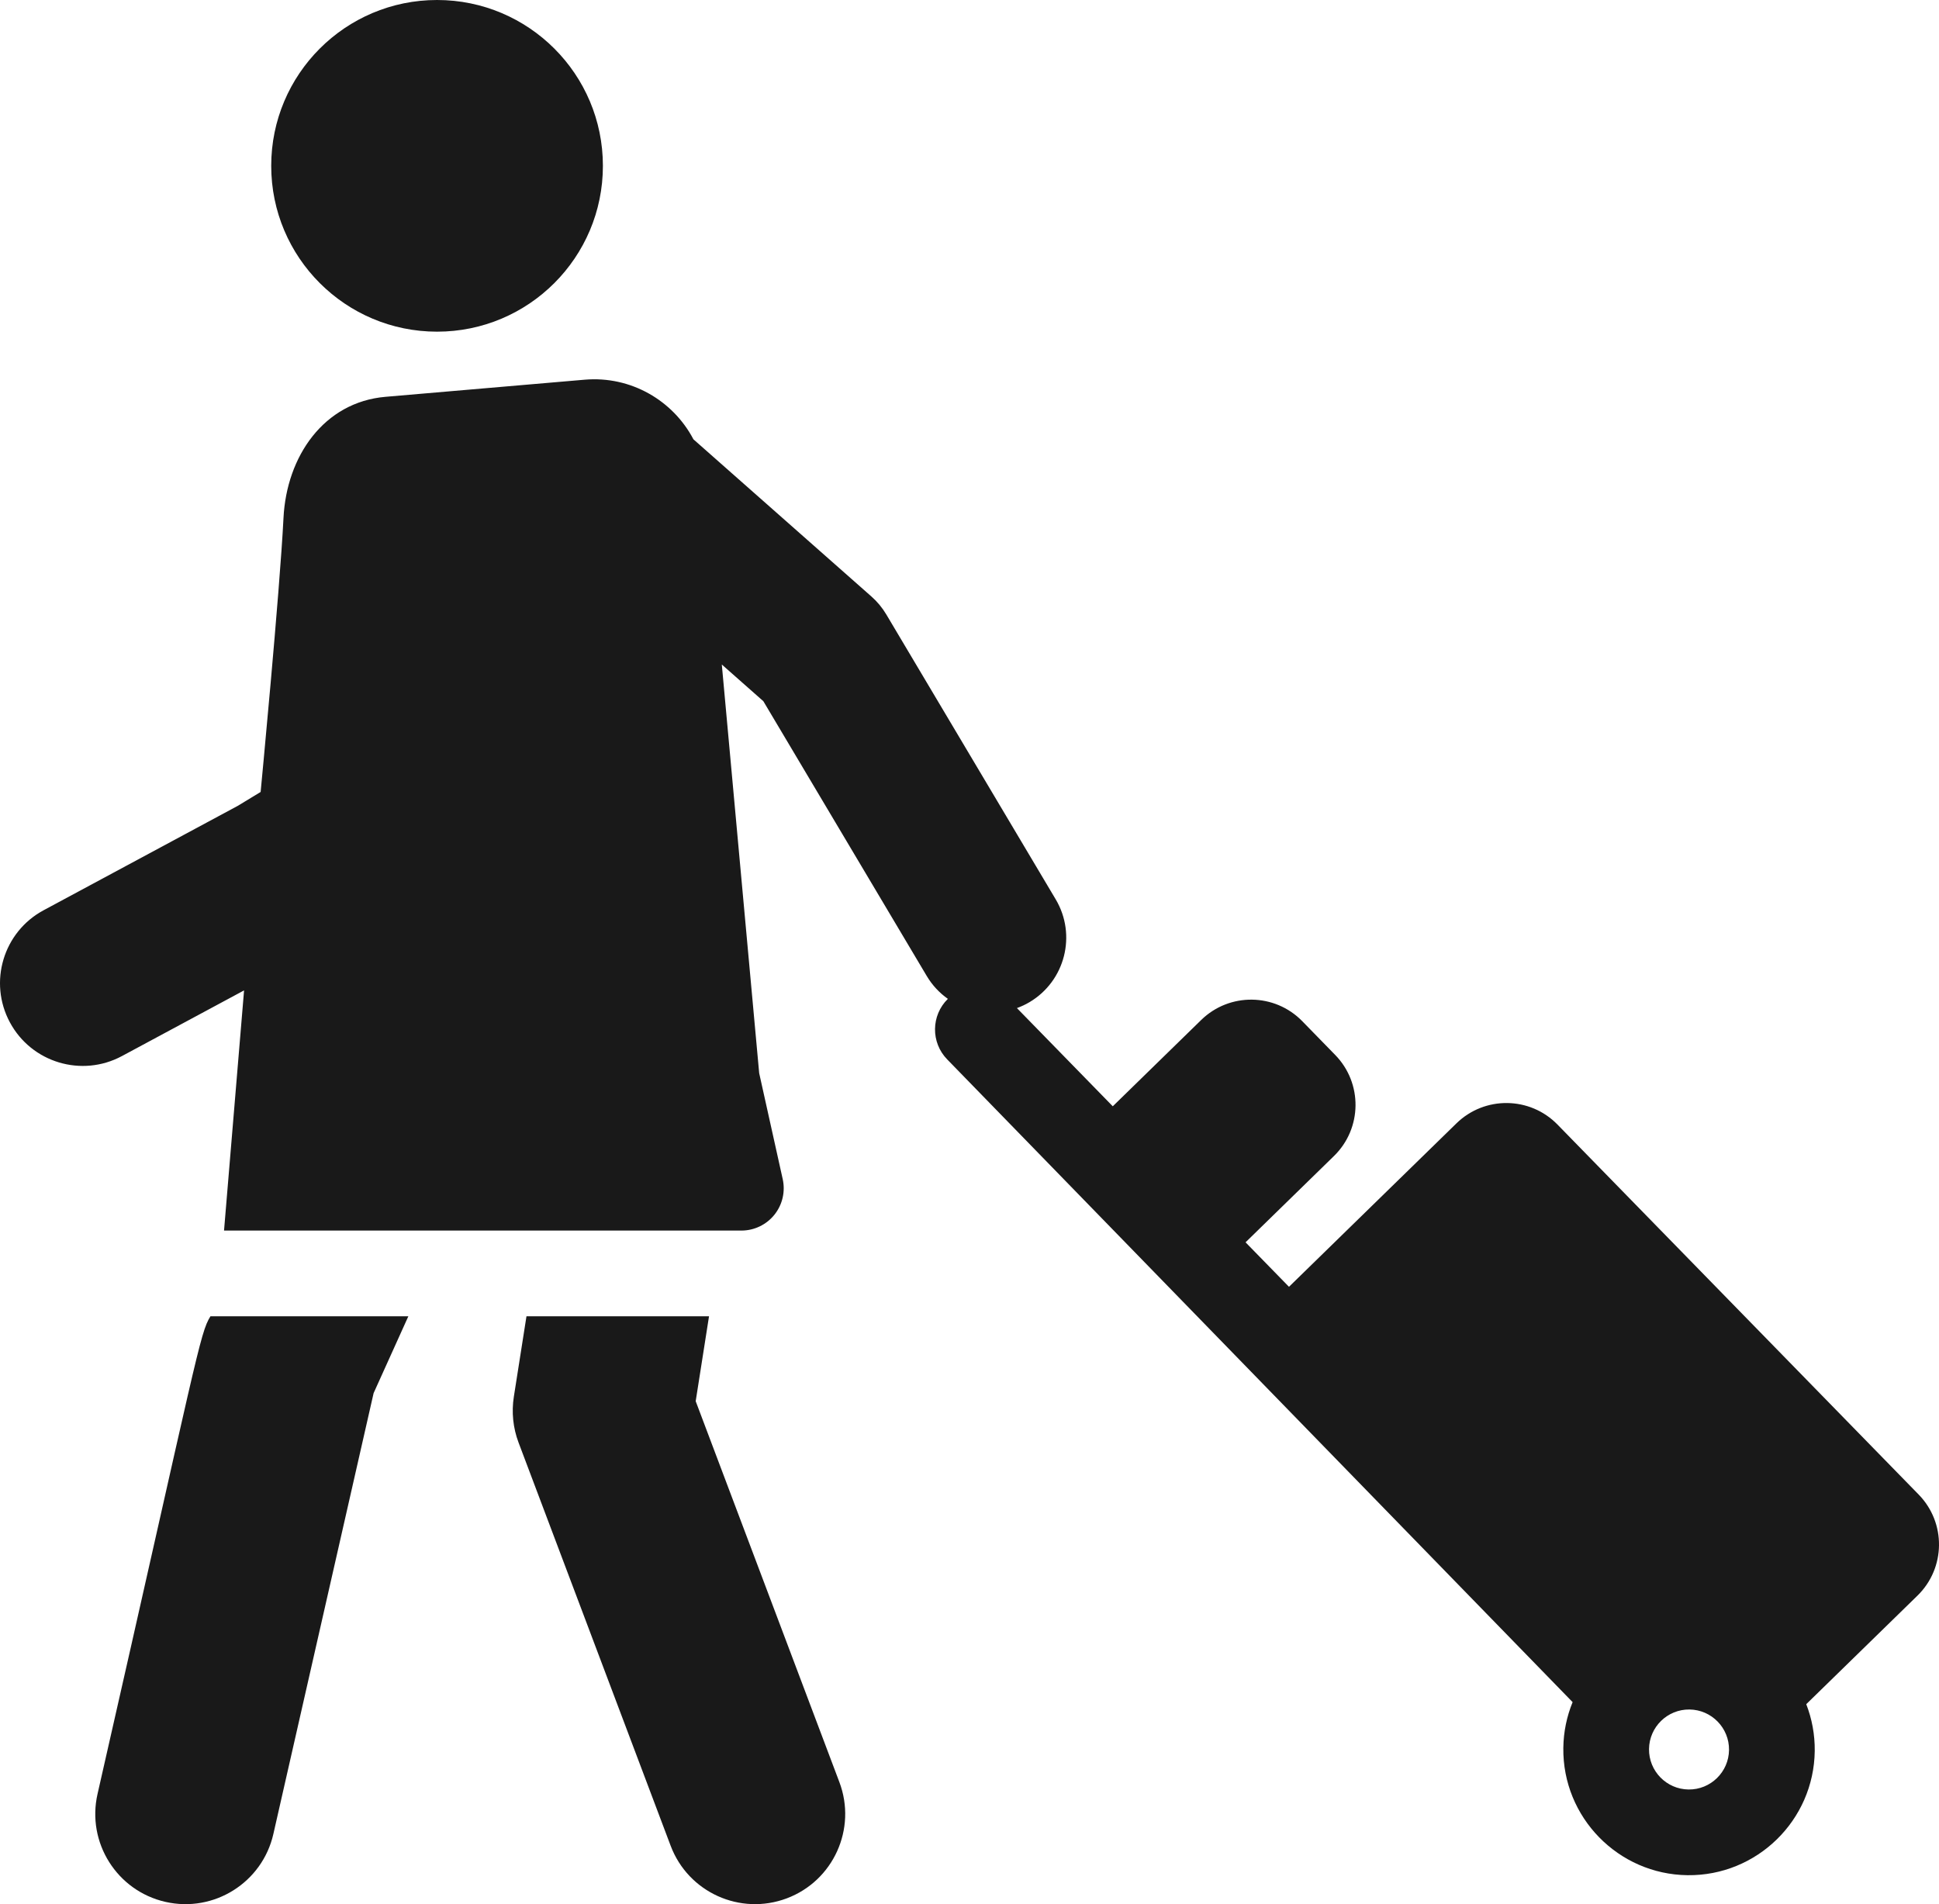 <?xml version="1.0" encoding="utf-8"?>
<!-- Generator: Adobe Illustrator 16.0.3, SVG Export Plug-In . SVG Version: 6.00 Build 0)  -->
<!DOCTYPE svg PUBLIC "-//W3C//DTD SVG 1.1//EN" "http://www.w3.org/Graphics/SVG/1.1/DTD/svg11.dtd">
<svg version="1.1" id="Layer_1" xmlns="http://www.w3.org/2000/svg" xmlns:xlink="http://www.w3.org/1999/xlink" x="0px" y="0px"
	 width="605.609px" height="594.757px" viewBox="0 0 605.609 594.757" enable-background="new 0 0 605.609 594.757"
	 xml:space="preserve">
<g>
	<path fill="#191919" d="M164.434,411.136h57.015l-4.164,26.521l44.881,118.992c5.486,14.551-1.859,30.799-16.414,36.287
		c-14.559,5.488-30.803-1.863-36.287-16.412l-47.506-125.949c-1.72-4.563-2.227-9.49-1.471-14.307L164.434,411.136z"/>
	<path fill="#191919" d="M65.729,411.136c5.692,0,53.285,0,61.809,0l-10.849,24.008L85.383,572.832
		c-3.447,15.164-18.537,24.664-33.705,21.217c-15.167-3.449-24.664-18.539-21.217-33.703
		C61.74,422.941,62.369,416.501,65.729,411.136z"/>
	<circle fill="#191919" cx="136.507" cy="51.798" r="51.798"/>
	<path fill="#191919" d="M3.088,319.328c6.762,12.576,22.437,17.287,35.011,10.523l38.132-20.504
		c-1.378,16.518-5.576,66.844-6.259,75.016h161.593c4.008,0,7.799-1.818,10.307-4.945c2.51-3.125,3.463-7.221,2.594-11.133
		l-7.348-33.086l-11.675-127.642l12.974,11.458l51.039,85.836c1.73,2.912,4,5.303,6.596,7.139c-5.27,5.166-5.368,13.627-0.211,18.91
		l195.335,200.756c-1.81,4.428-2.842,9.254-2.902,14.318c-0.262,21.646,17.139,39.475,38.787,39.736
		c21.646,0.262,39.474-17.137,39.736-38.785c0.063-5.158-0.889-10.094-2.648-14.631l34.732-33.902
		c8.821-8.611,8.992-22.744,0.382-31.568L486.457,351.259c-8.61-8.824-22.743-8.996-31.565-0.383l-52.305,51.053l-13.563-13.895
		l27.617-26.959c8.823-8.609,8.994-22.744,0.383-31.566l-10.287-10.541c-8.611-8.82-22.746-8.992-31.567-0.381l-27.617,26.959
		l-29.937-30.67c1.347-0.494,2.669-1.104,3.947-1.863c11.119-6.611,14.774-20.987,8.163-32.107l-52.915-88.991
		c-1.243-2.09-2.806-3.976-4.628-5.586l-55.608-49.111c-6.351-12.104-19.521-19.861-33.996-18.617l-62.172,5.345
		c-19.253,1.655-30.901,18.559-31.865,37.86c-1.154,23.092-7.139,85.563-7.139,85.563l-7.153,4.343l-60.634,32.605
		C1.04,291.079-3.674,306.753,3.088,319.328z M515.041,546.296c0.084-6.889,5.755-12.424,12.644-12.34s12.424,5.754,12.341,12.643
		s-5.754,12.426-12.643,12.342C520.493,558.859,514.957,553.185,515.041,546.296z"/>
</g>
</svg>
